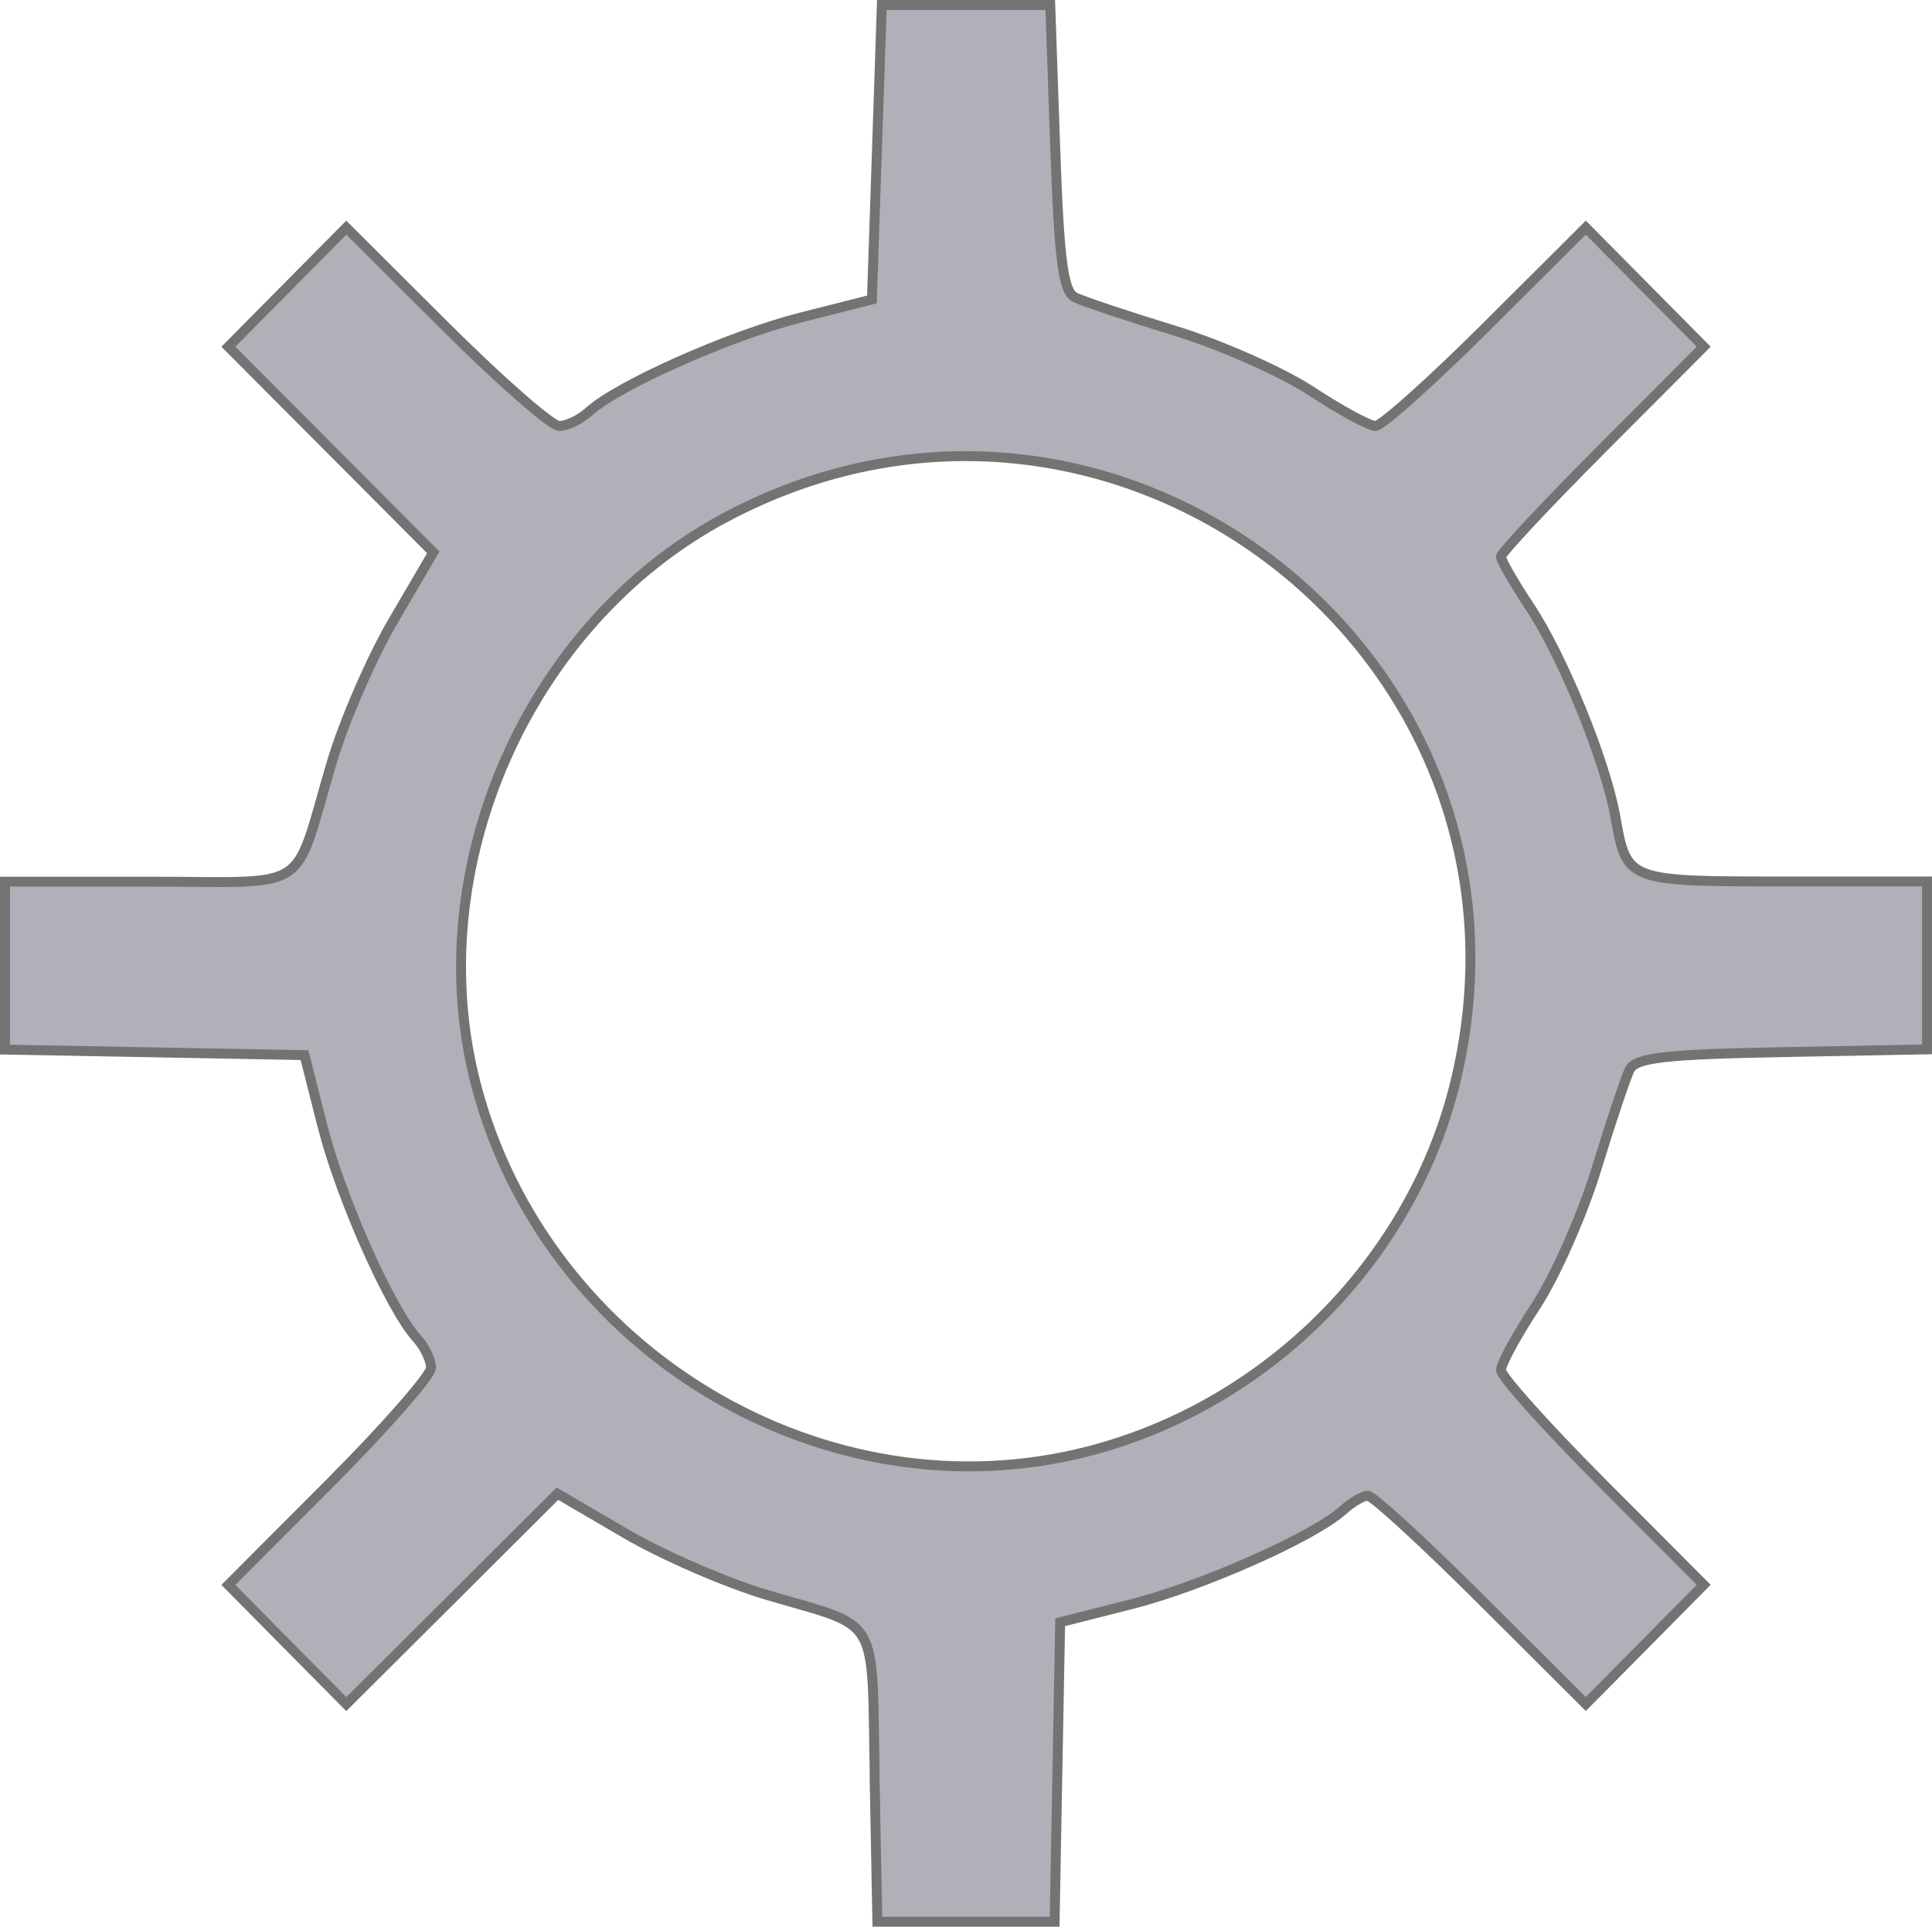 <?xml version="1.0" encoding="UTF-8"?>
<svg id="Layer_1" data-name="Layer 1" xmlns="http://www.w3.org/2000/svg" viewBox="0 0 194.99 194.49">
  <path id="_1" data-name=" 1" d="M88.28,179.36c-.31-16.62.66-14.96-10.78-18.33-4.12-1.21-10.59-4.02-14.37-6.23l-6.87-4.02-10.65,10.62-10.66,10.62-5.95-6.01-5.95-6.02,10.23-10.26c5.62-5.64,10.22-10.89,10.22-11.66s-.64-2.11-1.43-2.98c-2.7-2.98-7.7-14.23-9.52-21.4l-1.82-7.18-15.11-.28-15.12-.28v-16.95h14.52c16.64,0,14.49,1.39,18.45-12,1.22-4.12,4.02-10.59,6.24-14.37l4.02-6.87-10.34-10.38-10.34-10.38,5.95-6.01,5.95-6.01,10.04,10.01c5.52,5.5,10.67,10.01,11.45,10.01s2.11-.64,2.98-1.43c2.98-2.7,14.23-7.7,21.4-9.52l7.18-1.82.5-14.86.5-14.87h17l.5,14.39c.4,11.45.81,14.54,2,15.13.82.4,5.32,1.91,10,3.34s10.9,4.19,13.84,6.12,5.85,3.52,6.48,3.52,5.66-4.5,11.19-10.01l10.04-10.01,5.95,6.01,5.95,6.01-10.23,10.26c-5.62,5.64-10.23,10.57-10.23,10.94s1.29,2.62,2.86,4.98c3.37,5.06,7.68,15.63,8.69,21.3,1.15,6.49,1.18,6.5,17.07,6.5h14.38v16.95l-14.64.28c-11.83.22-14.78.56-15.38,1.78-.4.82-1.91,5.32-3.34,10s-4.19,10.9-6.12,13.84-3.52,5.85-3.52,6.48,4.6,5.76,10.23,11.41l10.23,10.26-5.95,6.02-5.95,6.01-10.54-10.51c-5.8-5.78-10.95-10.51-11.45-10.51s-1.61.64-2.48,1.43c-2.98,2.7-14.23,7.7-21.4,9.52l-7.18,1.82-.28,15.11-.28,15.12h-17.89l-.28-14.64M109.96,146.47c18.17-4.73,32.75-19.54,37-37.56,10.11-42.89-34.83-77.42-73.76-56.67-19.93,10.62-30.85,35.44-25.17,57.22,7.04,27.02,35.34,43.94,61.93,37.01" style="fill: #b0b0b8; stroke: #737373;"/>
</svg>